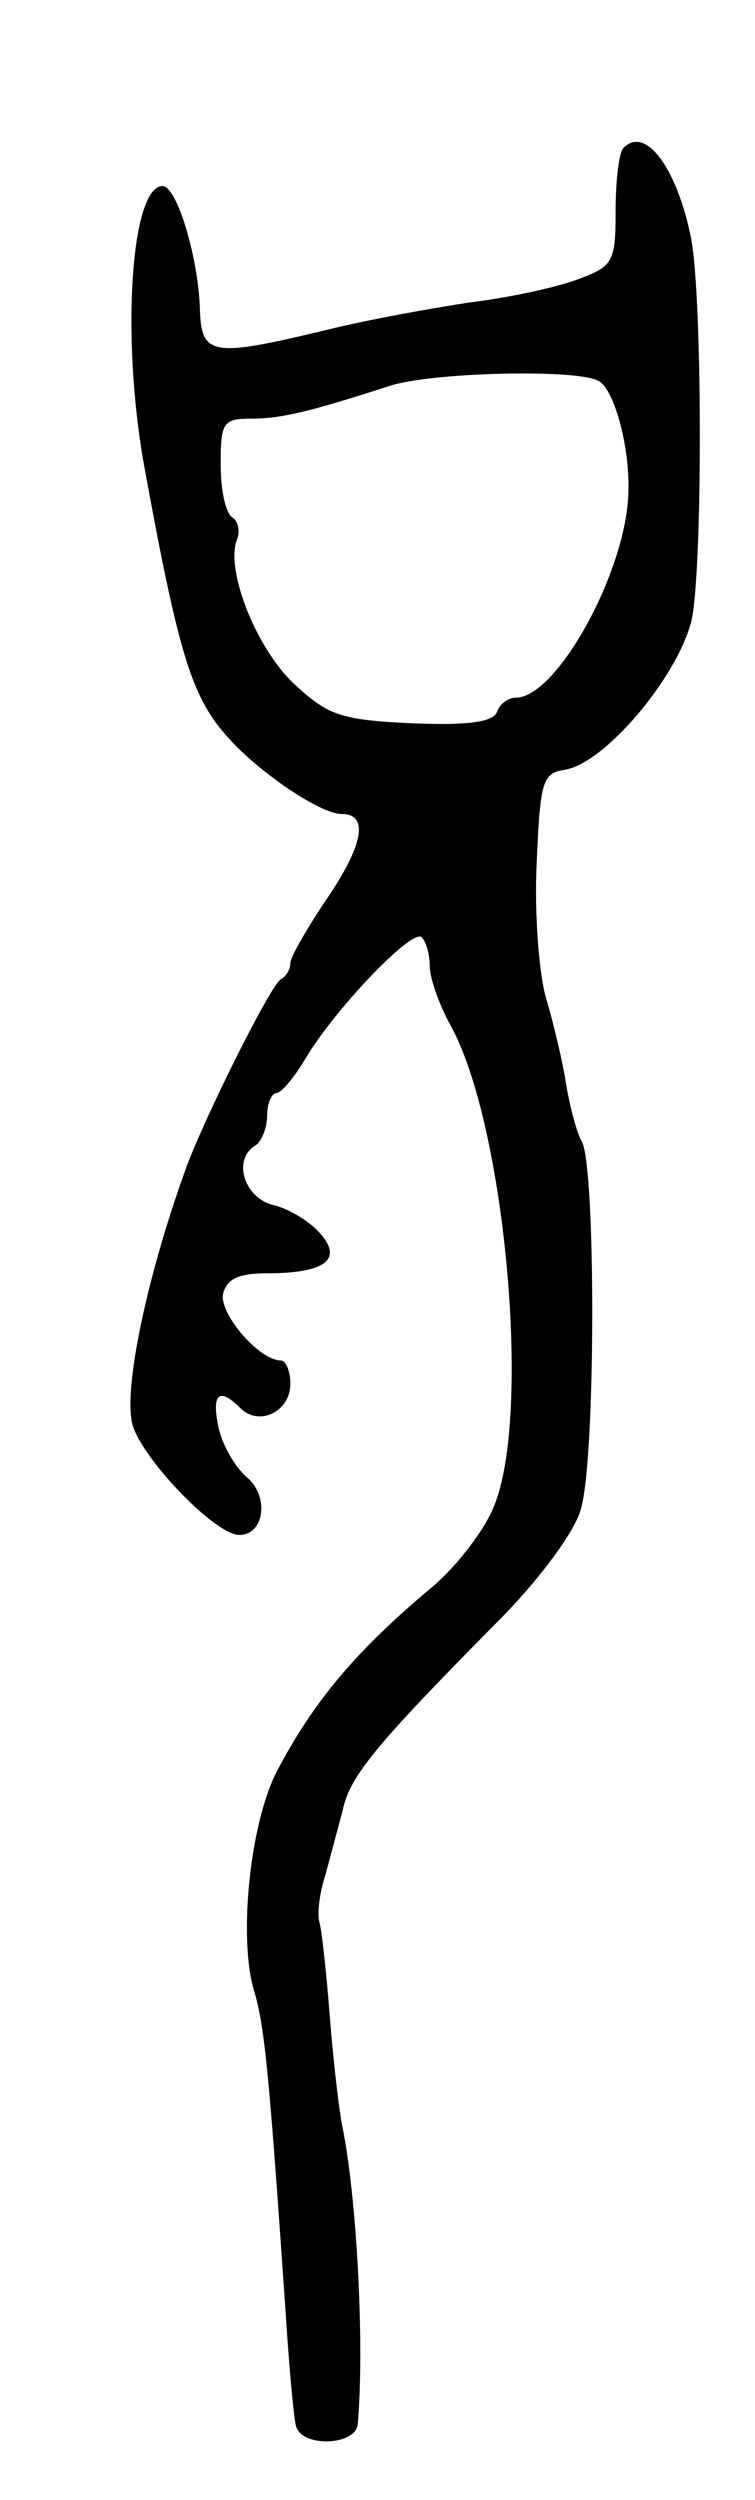 <svg version="1.0" xmlns="http://www.w3.org/2000/svg"
 width="65pt" height="215pt" viewBox="0 0 65 215"
 preserveAspectRatio="xMidYMid meet">
<g transform="translate(0,215) scale(0.1,-0.1)"
fill="#000000" stroke="none">
<path d="M537 2023 c-4 -3 -7 -28 -7 -54 0 -44 -2 -48 -32 -59 -18 -7 -60 -16
-93 -20 -33 -5 -89 -15 -125 -24 -100 -24 -107 -22 -108 21 -2 44 -20 103 -32
103 -27 0 -36 -128 -16 -240 30 -164 41 -200 73 -235 27 -30 79 -65 97 -65 24
0 19 -27 -14 -75 -16 -24 -30 -48 -30 -53 0 -6 -4 -12 -8 -14 -8 -3 -66 -119
-82 -163 -33 -91 -54 -189 -46 -220 8 -29 71 -95 92 -95 22 0 26 34 6 50 -10
9 -21 28 -24 43 -6 29 1 34 19 16 16 -16 43 -3 43 21 0 11 -4 20 -8 20 -19 0
-53 40 -50 57 3 13 13 18 38 18 50 0 66 12 45 35 -9 10 -27 21 -41 24 -24 7
-34 39 -14 51 5 3 10 15 10 26 0 10 4 19 8 19 4 0 15 13 24 28 25 43 93 114
101 106 4 -4 7 -15 7 -25 0 -10 8 -33 18 -51 47 -85 70 -336 37 -414 -8 -20
-32 -51 -52 -68 -67 -56 -103 -99 -135 -160 -23 -45 -33 -144 -19 -189 9 -30
13 -74 27 -277 3 -47 7 -91 9 -97 6 -18 51 -16 53 2 6 71 -1 195 -13 255 -3
14 -8 57 -11 95 -3 39 -7 75 -9 82 -2 7 0 25 5 40 4 15 11 41 15 56 6 29 27
55 133 162 36 36 67 78 72 97 13 42 13 294 1 316 -5 9 -11 33 -14 52 -3 19
-11 52 -17 72 -6 21 -10 73 -8 115 3 71 5 78 24 81 34 5 96 78 109 127 10 39
10 278 0 330 -12 60 -39 97 -58 78z m-21 -201 c13 -8 26 -56 25 -93 0 -67 -61
-179 -97 -179 -7 0 -14 -6 -16 -12 -3 -9 -25 -12 -74 -10 -62 3 -72 7 -102 35
-32 31 -58 97 -48 123 3 7 1 16 -4 19 -6 4 -10 24 -10 46 0 36 2 39 27 39 25
0 50 6 118 28 36 12 165 15 181 4z"/>
</g>
</svg>
